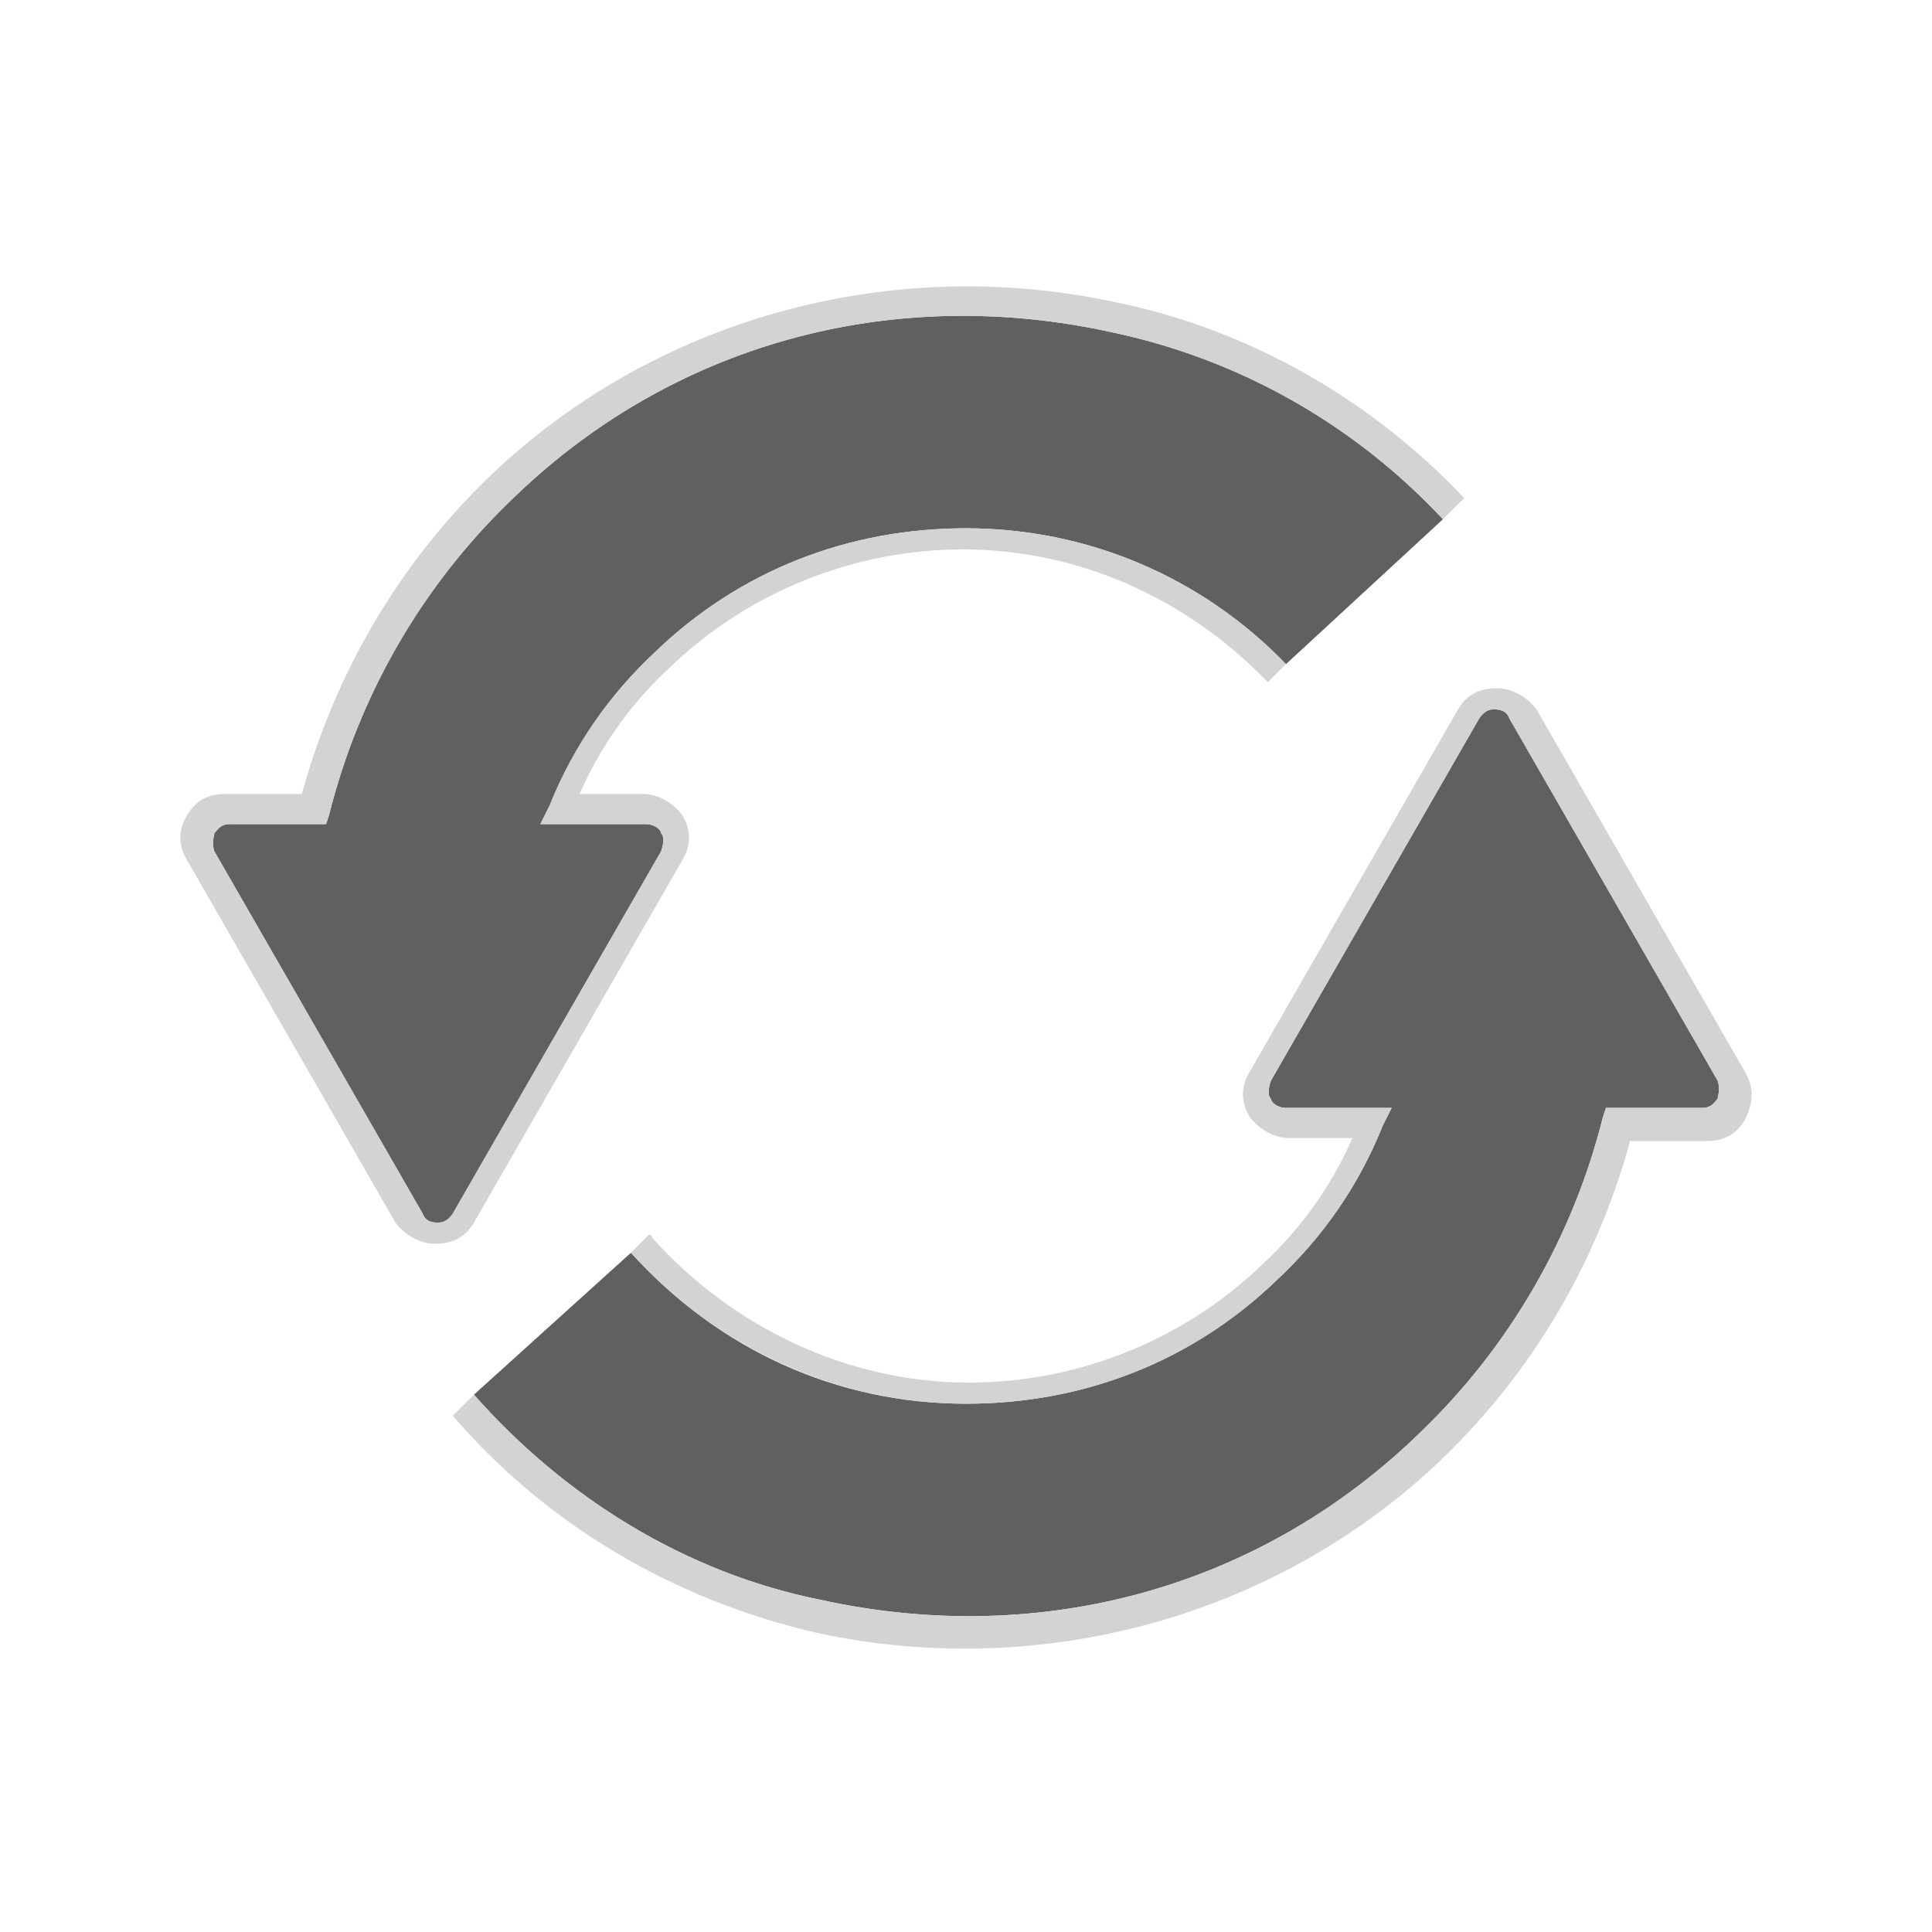 <svg xmlns="http://www.w3.org/2000/svg" xml:space="preserve" id="图层_1" x="0" y="0" version="1.1" viewBox="0 0 64 64"><style>.st9{fill:#606060}.st10{fill:#d3d3d3}</style><path d="M36.8 11c-7.3-1.6-14.6.4-19.9 5.6-2.9 2.8-5 6.4-6 10.4l-.1.3H7.6c-.3 0-.4.2-.5.3 0 .1-.1.3 0 .6l6.9 12c.1.3.4.3.5.3s.3 0 .5-.3l6.9-12q.15-.45 0-.6c0-.1-.2-.3-.5-.3h-3.5l.3-.6c.8-2 2-3.7 3.5-5.1 2.8-2.7 6.4-4.1 10.3-4.1 4 0 7.8 1.6 10.6 4.5l5.2-4.8c-2.9-3.1-6.7-5.3-11-6.2" class="st9"/><path d="M36.9 10c-7.5-1.6-15.3.6-20.7 5.8-3 2.9-5.1 6.5-6.2 10.5H7.5c-.6 0-1 .2-1.3.7q-.45.75 0 1.5l6.9 12c.3.4.8.7 1.3.7.6 0 1-.2 1.3-.7l6.9-12q.45-.75 0-1.5c-.3-.4-.8-.7-1.3-.7h-2.1q1.05-2.4 3-4.2c2.6-2.5 6.1-3.9 9.7-3.9 3.8 0 7.4 1.6 10.1 4.4l.3-.3.3-.3c-2.8-2.9-6.6-4.5-10.6-4.5-3.9 0-7.5 1.4-10.3 4.1-1.5 1.4-2.7 3.1-3.5 5.1l-.3.6h3.5c.3 0 .5.2.5.3q.15.15 0 .6l-6.9 12c-.2.3-.4.3-.5.3s-.4 0-.5-.3l-6.9-12c-.1-.3 0-.5 0-.6.1-.1.2-.3.5-.3h3.2l.1-.3c1-4 3.1-7.6 6-10.4 5.3-5.2 12.6-7.2 19.9-5.6 4.3.9 8.1 3.1 11 6.2l.3-.3.4-.4c-3-3.2-7.1-5.6-11.6-6.5" class="st10"/><path d="M27.2 53c7.3 1.6 14.6-.4 19.9-5.6 2.9-2.8 5-6.4 6-10.4l.1-.3h3.2c.3 0 .4-.2.5-.3 0-.1.1-.3 0-.6l-6.9-12c-.1-.3-.4-.3-.5-.3s-.3 0-.5.3l-6.9 12q-.15.45 0 .6c0 .1.2.3.5.3h3.5l-.3.6c-.8 2-2 3.7-3.5 5.1-2.8 2.7-6.4 4.1-10.3 4.1-4.3 0-8.2-1.8-11.1-5l-5.2 4.7c3 3.4 7 5.9 11.5 6.8" class="st9"/><path d="m57.8 35.5-6.9-12c-.3-.4-.8-.7-1.3-.7-.6 0-1 .2-1.3.7l-6.9 12q-.45.75 0 1.5c.3.4.8.7 1.3.7h2.1q-1.05 2.4-3 4.2c-2.6 2.5-6.1 3.9-9.7 3.9-4 0-7.8-1.8-10.5-4.8 0 0 0-.1-.1-.1l-.3.3-.3.3c2.9 3.2 6.9 5 11.1 5 3.9 0 7.5-1.4 10.3-4.1 1.5-1.4 2.7-3.1 3.5-5.1l.3-.6h-3.5c-.3 0-.5-.2-.5-.3q-.15-.15 0-.6l6.9-12c.2-.3.4-.3.5-.3s.4 0 .5.3l6.9 12c.1.3 0 .5 0 .6-.1.1-.2.3-.5.3h-3.2l-.1.3c-1 4-3.1 7.6-6 10.4-5.3 5.2-12.6 7.2-19.9 5.6-4.5-.9-8.5-3.4-11.5-6.8l-.3.3-.4.4c3.1 3.6 7.3 6.1 12.1 7.2 7.5 1.6 15.3-.6 20.7-5.8 3-2.9 5.1-6.5 6.2-10.5h2.5c.6 0 1-.2 1.3-.7.3-.6.3-1.1 0-1.6" class="st10"/></svg>